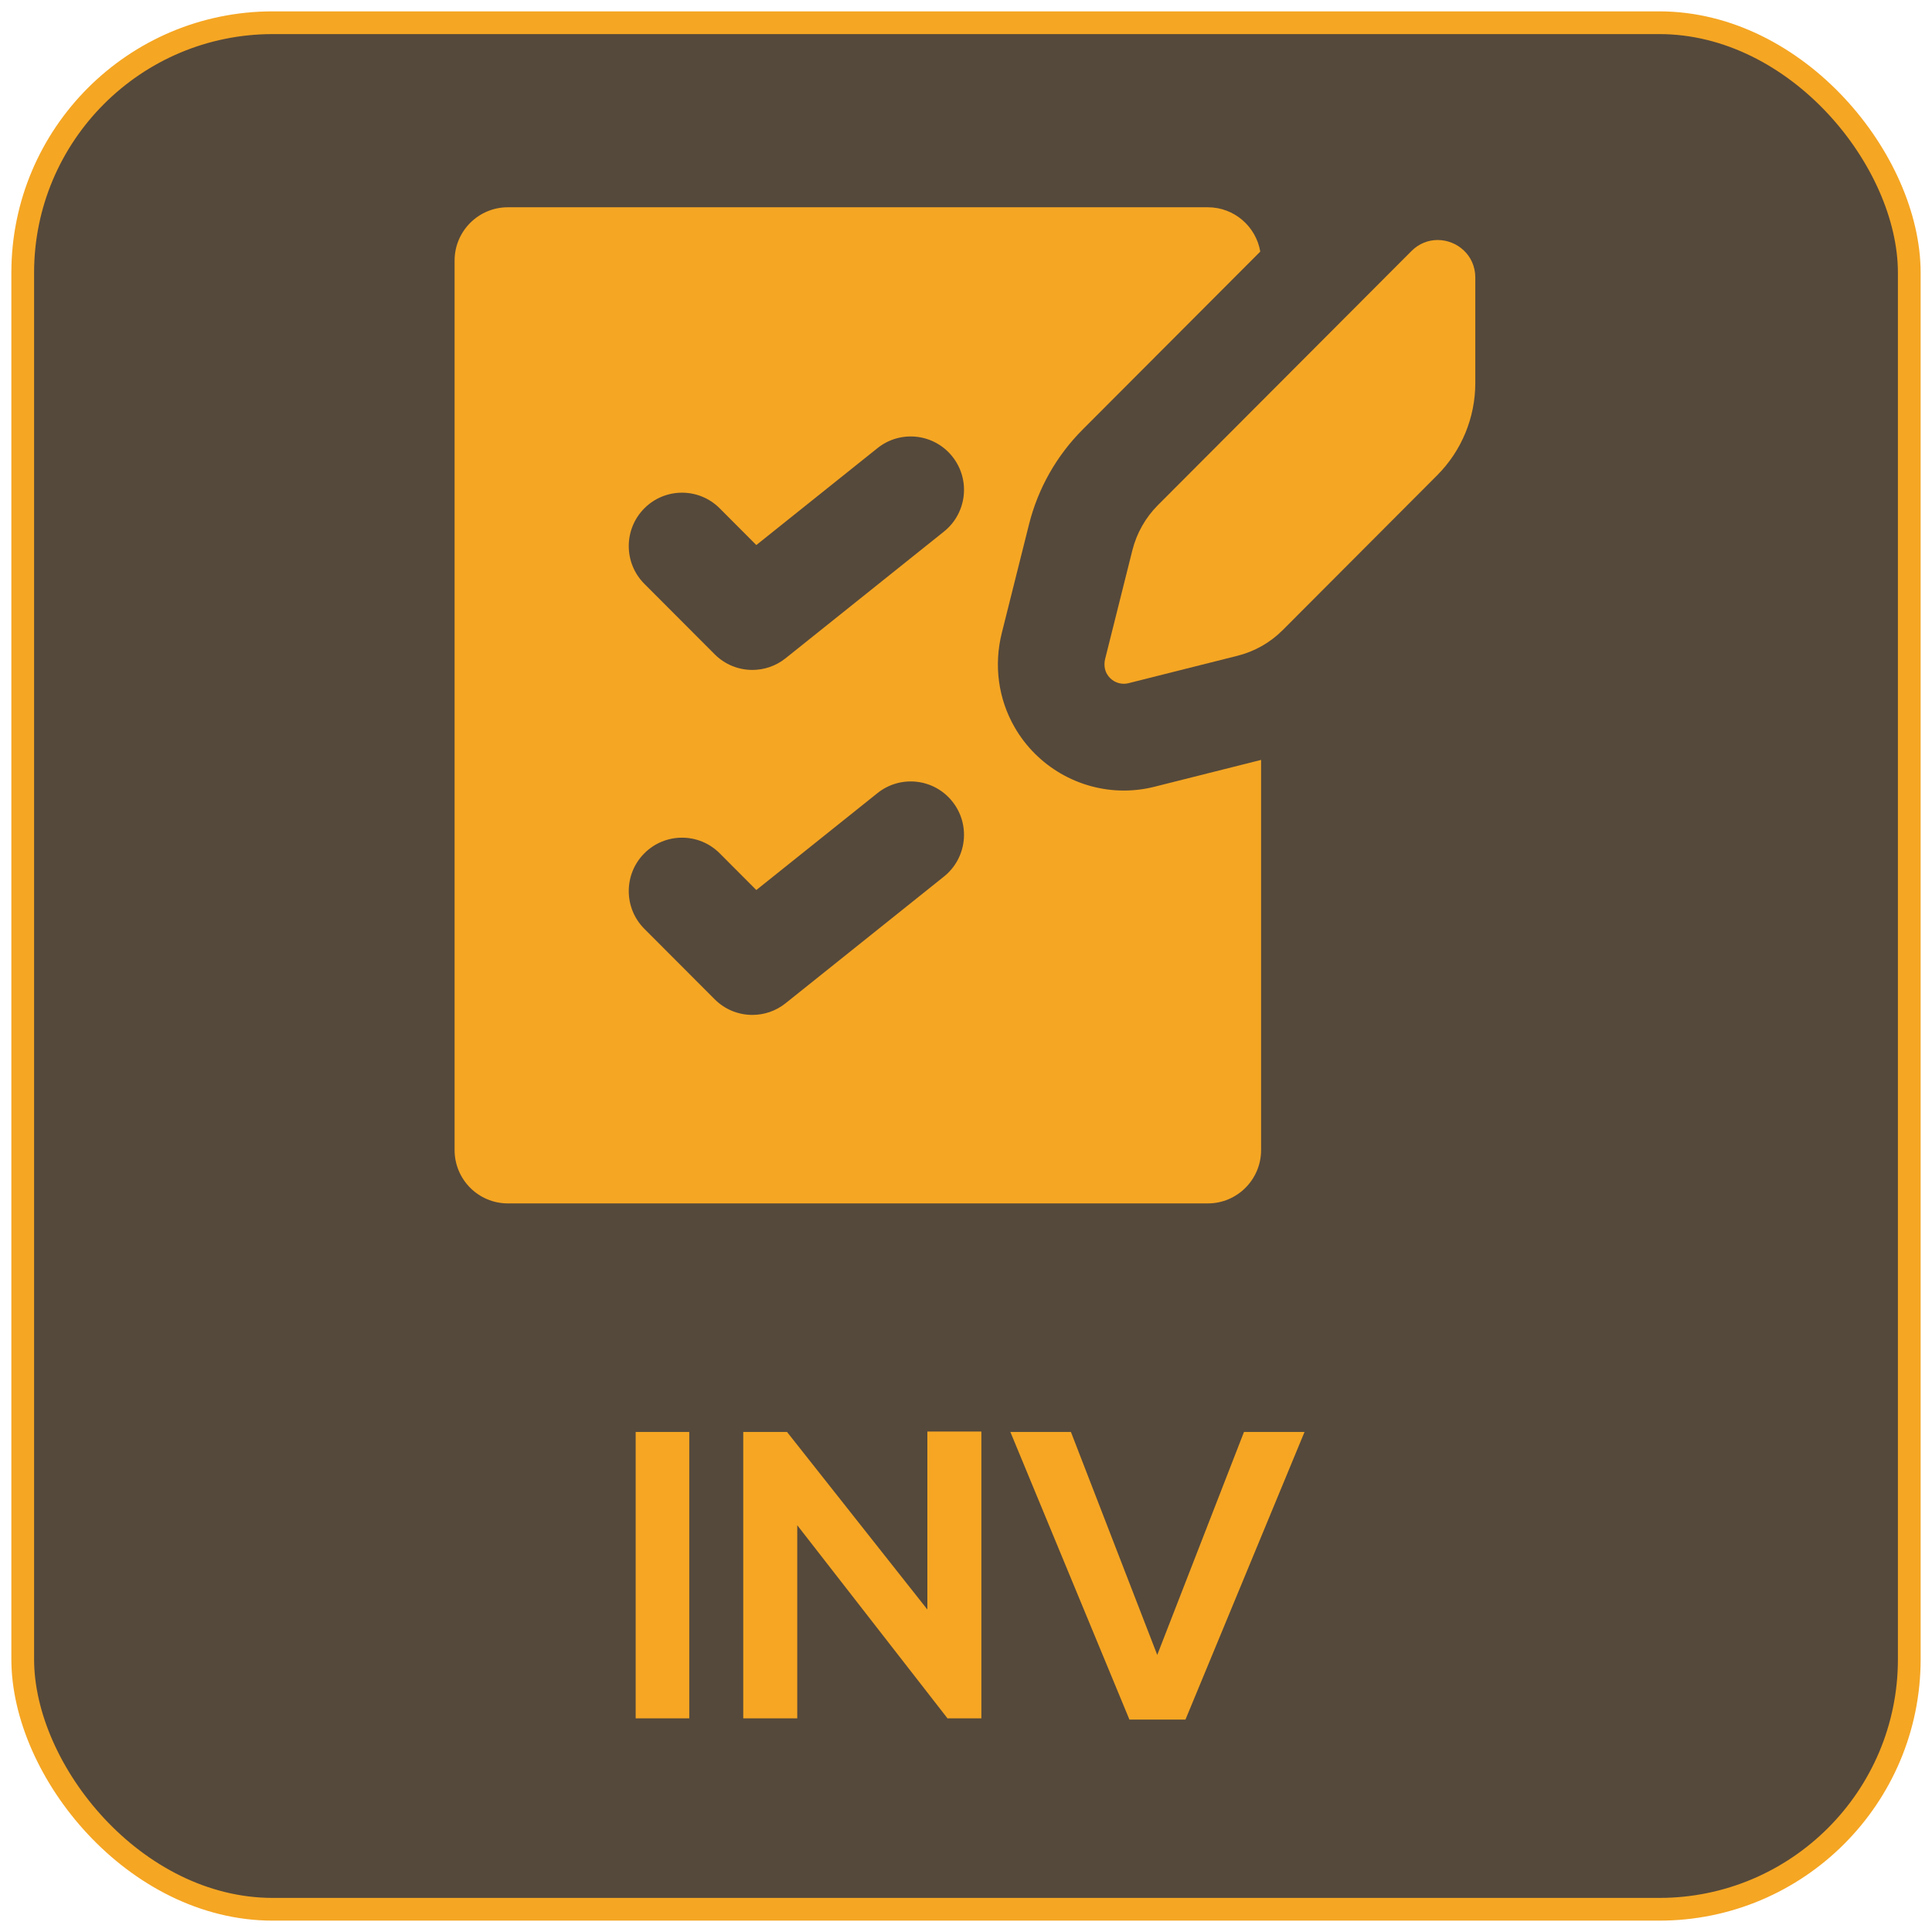 <?xml version="1.0" encoding="UTF-8"?>
<svg width="85px" height="85px" viewBox="0 0 85 85" version="1.1" xmlns="http://www.w3.org/2000/svg" xmlns:xlink="http://www.w3.org/1999/xlink">
    <!-- Generator: Sketch 3.6.1 (26313) - http://www.bohemiancoding.com/sketch -->
    <title>inventory</title>
    <desc>Created with Sketch.</desc>
    <defs></defs>
    <g id="Page-1" stroke="none" stroke-width="1" fill="none" fill-rule="evenodd">
        <g id="inventory" transform="translate(1, 1)">
            <rect id="Rectangle-path" stroke="#F5A623" fill="#55493B" x="0" y="0" width="83" height="83" rx="11"></rect>
            <path d="M29.325,74.6 L29.325,62 L26.967,62 L26.967,74.6 L29.325,74.6 Z M39.8,69.812 L33.626,62 L31.7,62 L31.7,74.6 L34.076,74.6 L34.076,66.104 L40.7,74.618 L40.7,74.6 L42.176,74.6 L42.176,61.982 L39.8,61.982 L39.8,69.812 Z M56.394,62 L53.73,62 L49.914,71.81 L46.116,62 L43.452,62 L48.69,74.654 L51.156,74.654 L56.394,62 Z" id="INV" fill="#F6A623"></path>
            <g id="Group" transform="translate(19, 8)" fill="#F5A623">
                <path d="M29.443,25.781 C27.467,25.781 25.625,24.713 24.638,22.994 C23.919,21.742 23.719,20.268 24.076,18.844 L25.273,14.067 C25.668,12.491 26.483,11.051 27.629,9.902 L35.447,2.068 C35.257,0.961 34.298,0.119 33.14,0.119 L2.344,0.119 C1.049,0.119 0,1.17 0,2.467 L0,41.596 C0,42.893 1.049,43.945 2.344,43.945 L33.14,43.945 C34.434,43.945 35.483,42.893 35.483,41.596 L35.483,24.433 L30.793,25.613 C30.352,25.725 29.898,25.781 29.443,25.781 L29.443,25.781 Z M21.53,29.565 L14.562,35.139 C14.132,35.483 13.615,35.652 13.1,35.652 C12.498,35.652 11.898,35.42 11.443,34.964 L8.349,31.864 C7.434,30.947 7.434,29.459 8.349,28.542 C9.264,27.625 10.748,27.625 11.663,28.542 L13.275,30.158 L18.606,25.893 C19.618,25.084 21.093,25.25 21.9,26.264 C22.708,27.278 22.542,28.756 21.53,29.565 L21.53,29.565 Z M21.53,14.387 L14.562,19.961 C14.132,20.305 13.615,20.474 13.1,20.474 C12.498,20.474 11.898,20.242 11.443,19.786 L8.349,16.686 C7.434,15.769 7.434,14.282 8.349,13.364 C9.264,12.447 10.748,12.447 11.663,13.364 L13.275,14.98 L18.606,10.716 C19.618,9.906 21.093,10.073 21.9,11.086 C22.708,12.1 22.542,13.578 21.53,14.387 L21.53,14.387 Z" id="Shape"></path>
                <path d="M43.25,1.559 C42.845,1.559 42.433,1.71 42.098,2.045 L30.943,13.224 C30.396,13.772 30.008,14.459 29.819,15.211 L28.622,19.988 C28.567,20.211 28.586,20.451 28.7,20.65 C28.86,20.928 29.147,21.083 29.443,21.083 C29.512,21.083 29.582,21.075 29.651,21.057 L34.449,19.85 C35.199,19.661 35.885,19.272 36.432,18.724 L43.227,11.913 C44.303,10.836 44.907,9.375 44.907,7.851 L44.907,3.211 C44.907,2.218 44.095,1.559 43.25,1.559 L43.25,1.559 Z" id="Shape"></path>
            </g>
        </g>
    </g>
</svg>